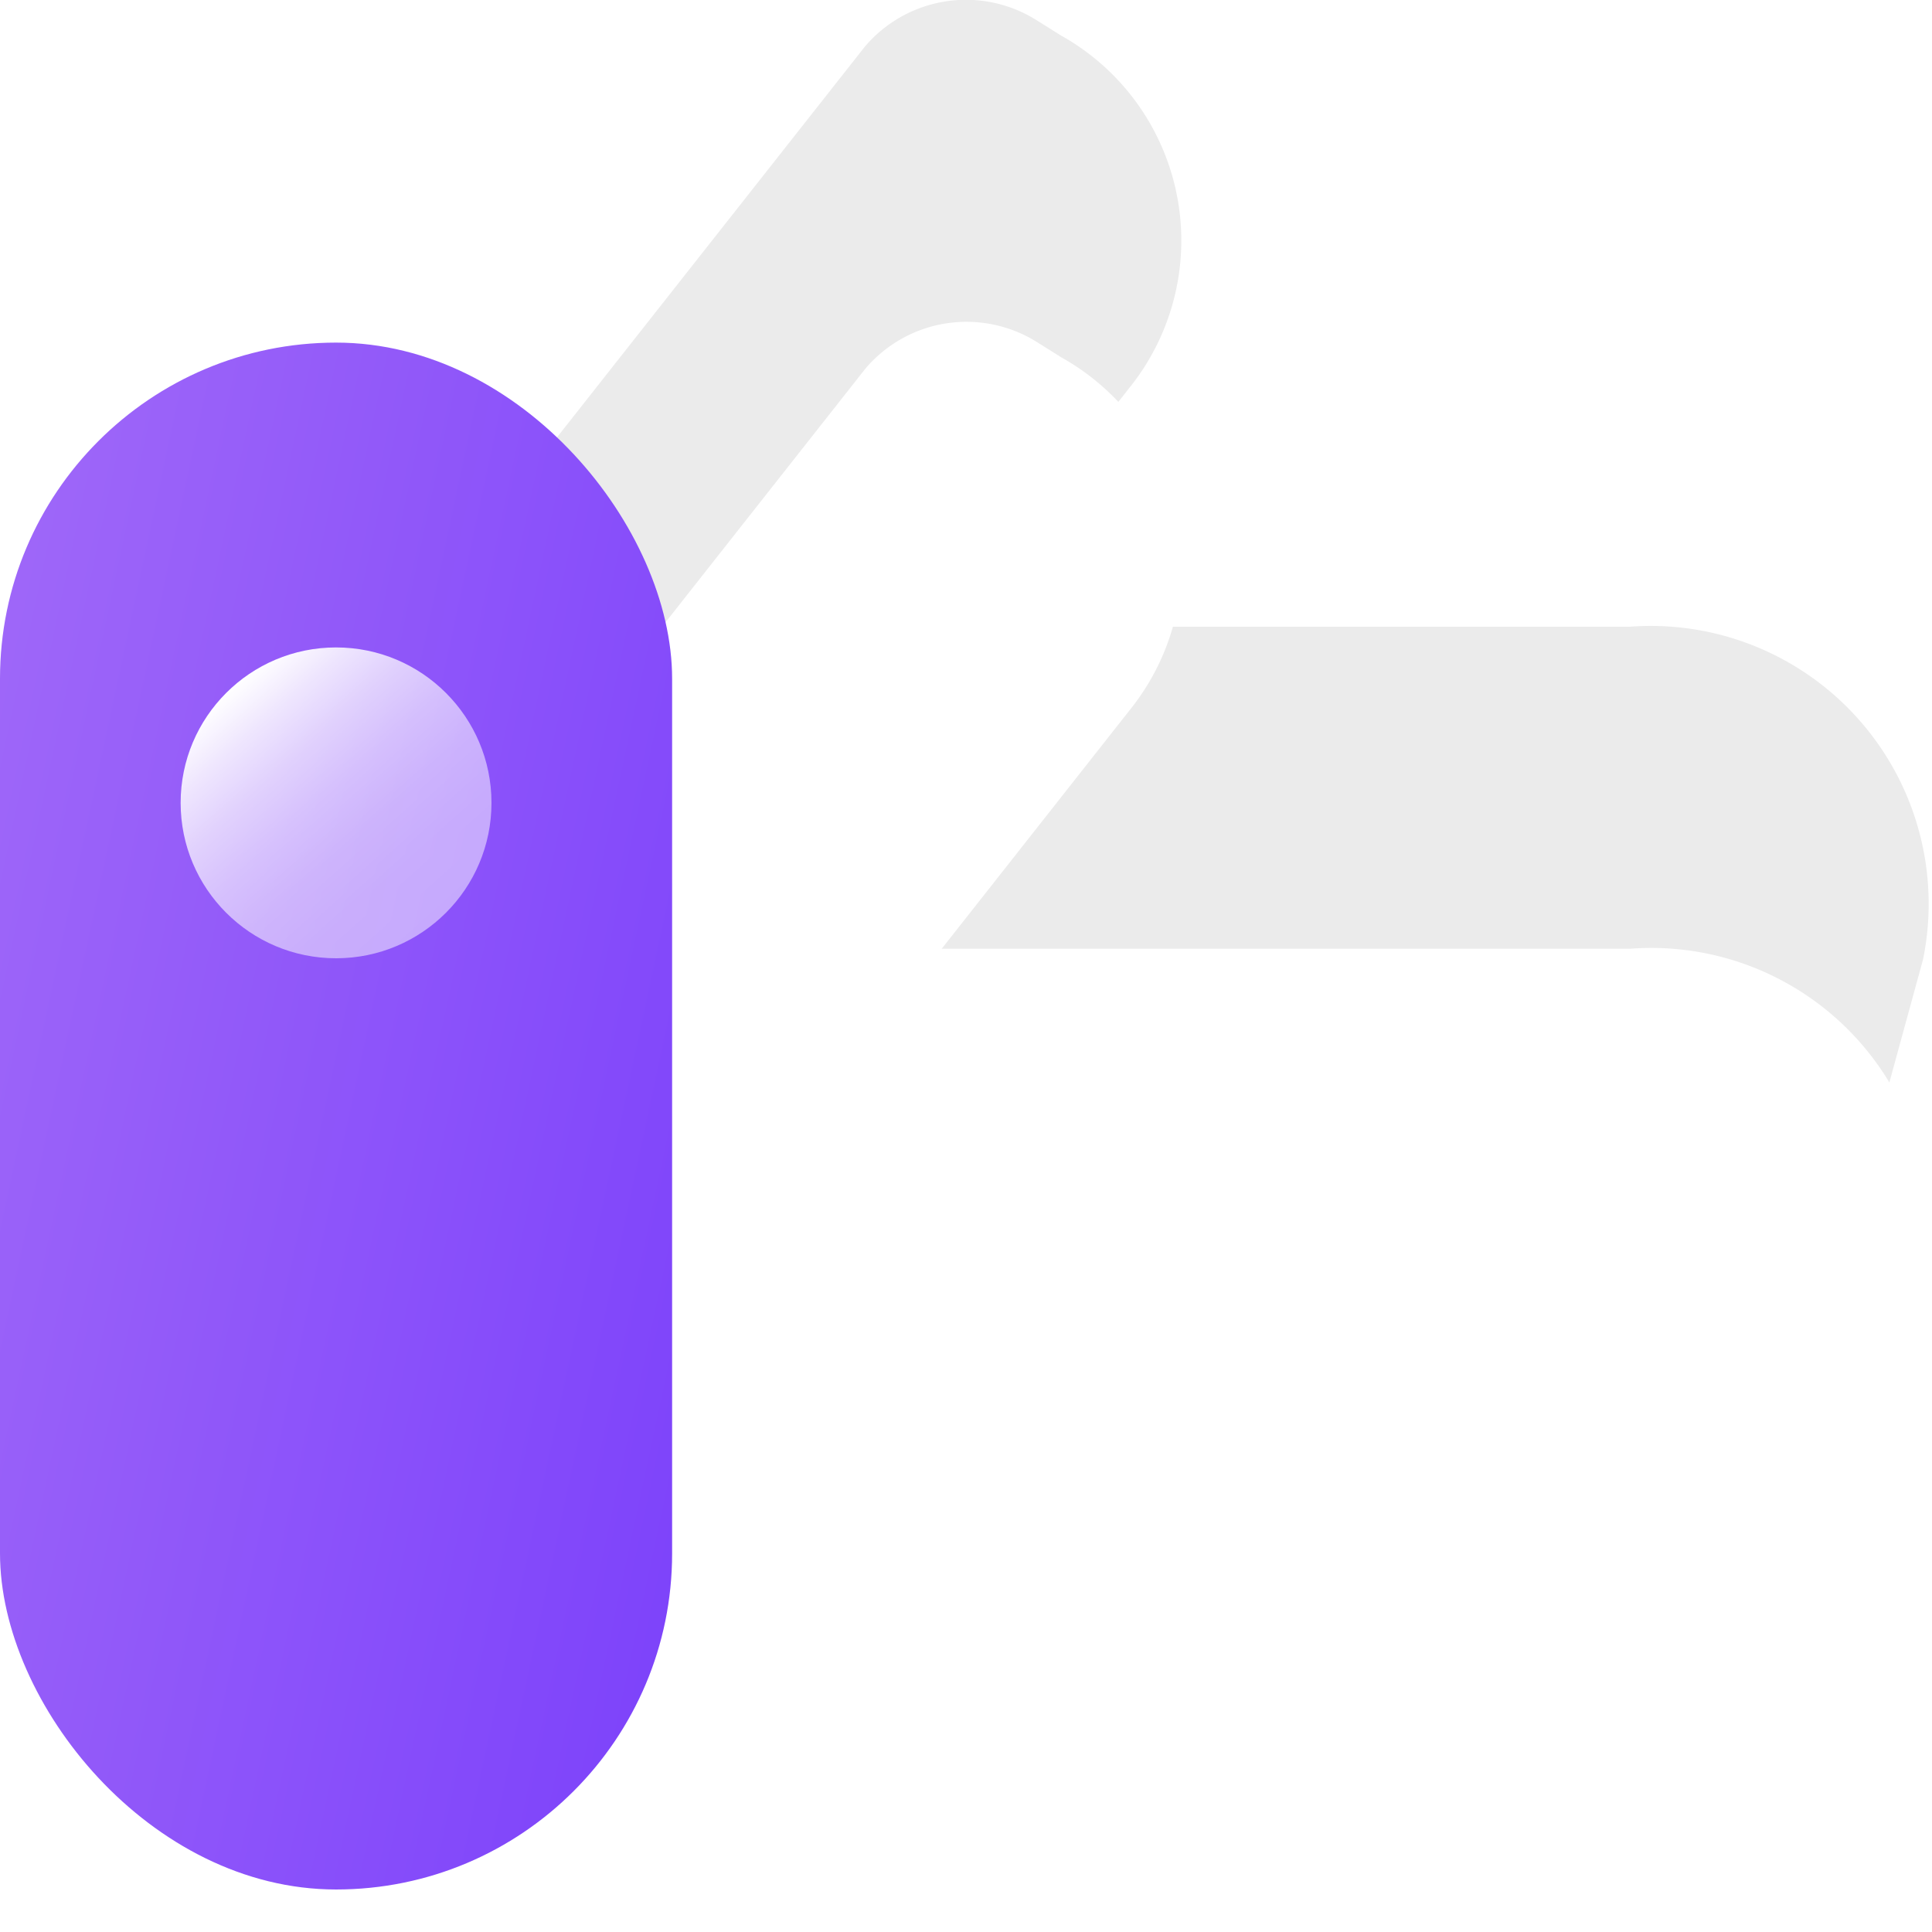 <svg xmlns="http://www.w3.org/2000/svg" width="18" height="18" viewBox="0 0 18 18">
    <defs>
        <linearGradient id="l352jdu7db" x1="-.215" y1=".152" x2="1.215" y2=".848" gradientUnits="objectBoundingBox">
            <stop offset="0" stop-color="#a46df9"/>
            <stop offset="1" stop-color="#783dfa"/>
        </linearGradient>
        <linearGradient id="iizrqdrxzc" x1=".167" y1=".127" x2=".833" y2=".873" gradientUnits="objectBoundingBox">
            <stop offset="0" stop-color="#fff"/>
            <stop offset=".002" stop-color="#fff" stop-opacity=".996"/>
            <stop offset=".149" stop-color="#fff" stop-opacity=".847"/>
            <stop offset=".3" stop-color="#fff" stop-opacity=".722"/>
            <stop offset=".458" stop-color="#fff" stop-opacity=".624"/>
            <stop offset=".621" stop-color="#fff" stop-opacity=".553"/>
            <stop offset=".796" stop-color="#fff" stop-opacity=".514"/>
            <stop offset="1" stop-color="#fff" stop-opacity=".502"/>
        </linearGradient>
        <filter id="t3pdpjsxsa">
            <feOffset dy="3"/>
            <feGaussianBlur stdDeviation="3" result="blur"/>
            <feFlood flood-color="#989898" flood-opacity=".161" result="color"/>
            <feComposite operator="out" in="SourceGraphic" in2="blur"/>
            <feComposite operator="in" in="color"/>
            <feComposite operator="in" in2="SourceGraphic"/>
        </filter>
    </defs>
    <g data-name="그룹 4681" transform="translate(-561.179 -561.695)">
        <g data-type="innerShadowGroup">
            <path data-name="패스 11519" d="M589.69 567.534h-6.417l1.763-2.238a2.188 2.188 0 0 0-.643-3.268l-.238-.149a1.235 1.235 0 0 0-1.592.249l-6.007 7.623 1.62 1.013v5.664a2.221 2.221 0 0 0 2.338 2.082h7.915a2.3 2.3 0 0 0 2.271-1.589l1.721-6.289a2.589 2.589 0 0 0-2.731-3.098z" transform="translate(-13.325)" style="fill:#ebebeb"/>
            <g style="filter:url(#t3pdpjsxsa)">
                <path data-name="패스 11519" d="M589.69 567.534h-6.417l1.763-2.238a2.188 2.188 0 0 0-.643-3.268l-.238-.149a1.235 1.235 0 0 0-1.592.249l-6.007 7.623 1.62 1.013v5.664a2.221 2.221 0 0 0 2.338 2.082h7.915a2.3 2.3 0 0 0 2.271-1.589l1.721-6.289a2.589 2.589 0 0 0-2.731-3.098z" transform="translate(-13.32)" style="fill:#fff"/>
            </g>
        </g>
        <rect data-name="사각형 4994" width="6.262" height="14.412" rx="3.131" transform="translate(561.179 564.887)" style="fill:url(#l352jdu7db)"/>
        <circle data-name="타원 65" cx="1.448" cy="1.448" r="1.448" transform="translate(562.862 567.727)" style="fill:url(#iizrqdrxzc)"/>
    </g>
</svg>
